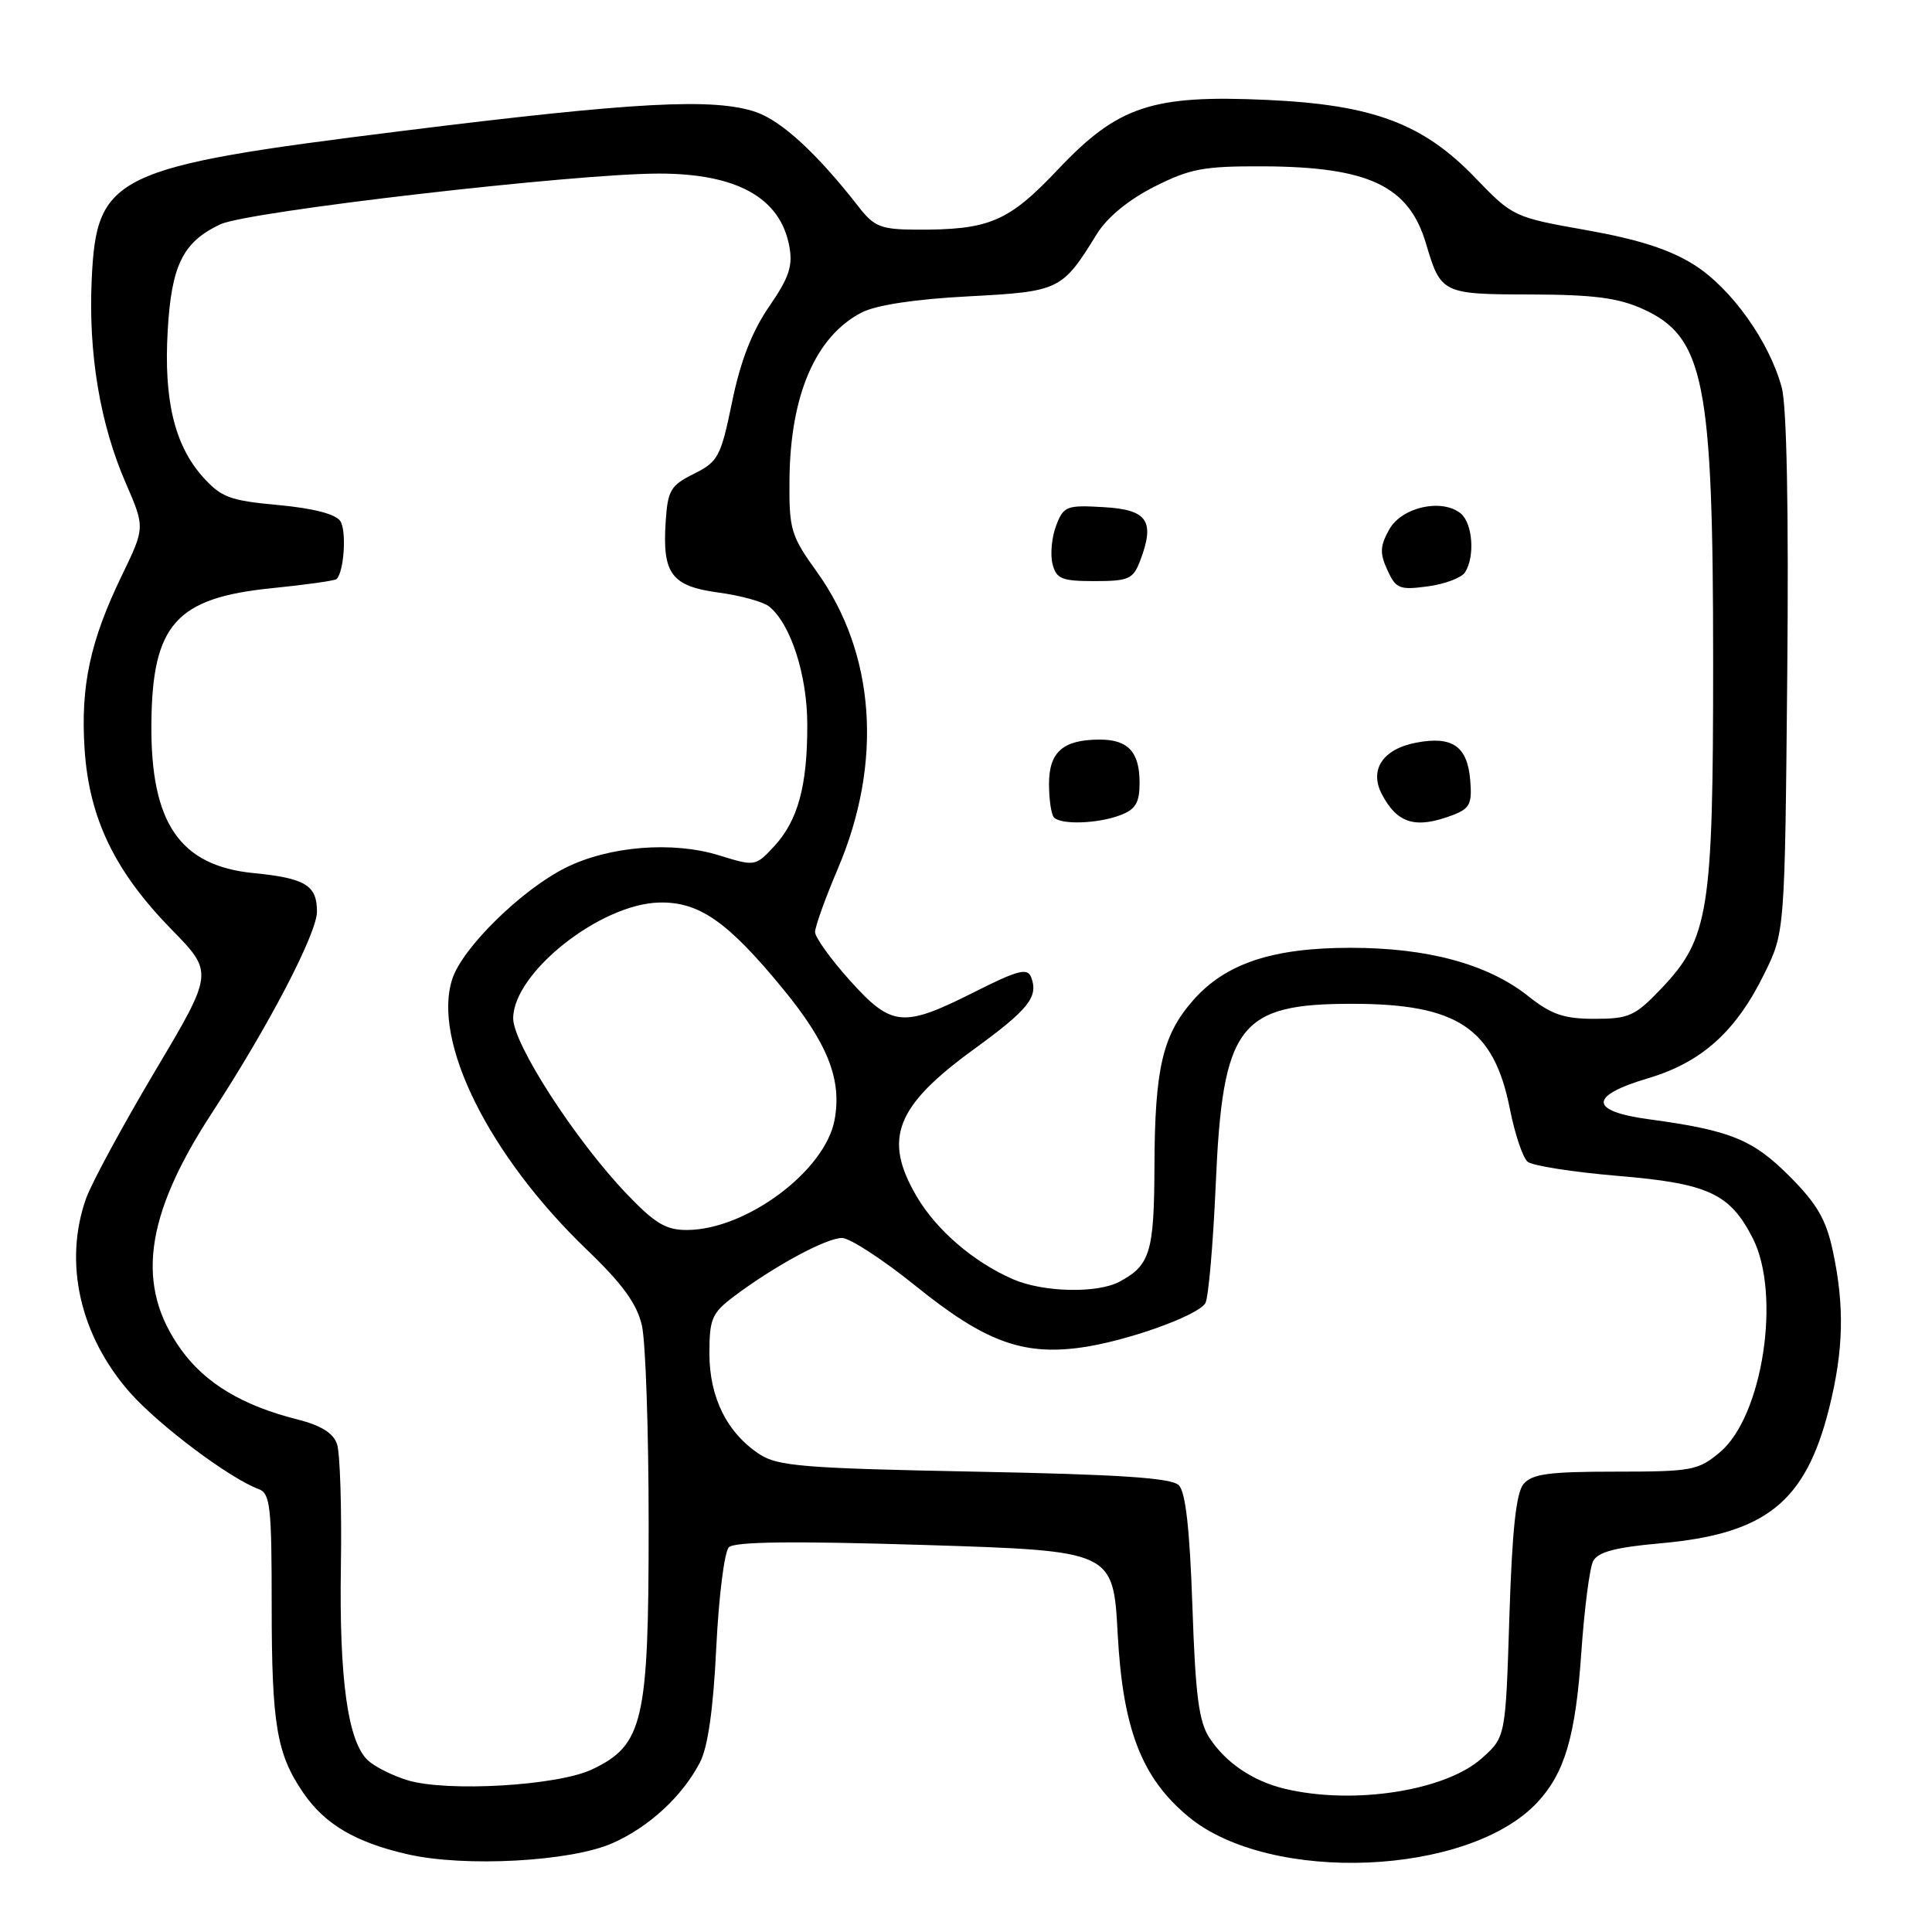 <?xml version="1.0" encoding="UTF-8" standalone="no"?>
<!DOCTYPE svg PUBLIC "-//W3C//DTD SVG 1.1//EN" "http://www.w3.org/Graphics/SVG/1.1/DTD/svg11.dtd" >
<svg xmlns="http://www.w3.org/2000/svg" xmlns:xlink="http://www.w3.org/1999/xlink" version="1.1" viewBox="0 0 256 256">
 <g >
 <path fill="currentColor"
d=" M 81.20 244.21 C 86.05 242.05 90.43 237.99 92.75 233.52 C 93.80 231.51 94.52 226.43 94.91 218.30 C 95.24 211.59 95.98 205.61 96.58 205.02 C 97.33 204.27 105.18 204.18 122.58 204.72 C 147.50 205.50 147.50 205.50 148.10 216.50 C 148.78 229.17 151.29 235.62 157.52 240.76 C 168.34 249.67 194.61 248.58 203.70 238.83 C 207.34 234.94 208.77 230.05 209.53 219.00 C 209.93 213.22 210.63 207.76 211.10 206.86 C 211.73 205.64 214.06 205.03 219.98 204.50 C 233.98 203.26 239.24 199.06 242.37 186.60 C 244.28 178.96 244.43 173.11 242.87 165.80 C 241.98 161.61 240.78 159.53 237.12 155.86 C 232.26 150.98 229.27 149.77 218.50 148.31 C 210.54 147.23 210.50 145.21 218.39 142.87 C 225.49 140.76 230.03 136.68 233.79 129.01 C 236.50 123.50 236.50 123.50 236.82 89.36 C 237.02 67.74 236.76 53.81 236.09 51.35 C 234.45 45.26 229.44 38.24 224.50 35.10 C 221.29 33.07 217.14 31.73 210.24 30.50 C 200.59 28.79 200.45 28.73 195.46 23.54 C 188.56 16.37 181.92 13.88 167.92 13.24 C 152.66 12.54 148.15 14.04 140.22 22.42 C 133.59 29.43 131.10 30.48 121.30 30.43 C 116.74 30.40 115.82 30.03 113.81 27.45 C 108.33 20.40 103.58 16.02 100.17 14.85 C 94.60 12.95 84.19 13.50 53.31 17.35 C 14.98 22.12 12.78 23.17 12.15 37.09 C 11.70 46.84 13.26 56.17 16.64 63.95 C 19.22 69.90 19.22 69.90 16.17 76.20 C 11.94 84.94 10.66 90.88 11.21 99.29 C 11.82 108.45 15.20 115.46 22.75 123.18 C 28.31 128.87 28.31 128.87 20.53 141.95 C 16.26 149.14 12.16 156.71 11.42 158.76 C 8.39 167.25 10.57 176.96 17.20 184.50 C 21.04 188.85 30.42 195.89 34.25 197.30 C 35.81 197.87 36.00 199.55 36.00 212.73 C 36.00 228.52 36.66 232.41 40.18 237.55 C 43.03 241.72 47.10 244.12 54.00 245.70 C 61.57 247.44 75.72 246.67 81.20 244.21 Z  M 170.28 237.03 C 166.03 236.02 162.44 233.60 160.26 230.28 C 158.85 228.12 158.40 224.65 158.00 212.84 C 157.65 202.66 157.10 197.69 156.20 196.80 C 155.23 195.83 148.36 195.37 129.15 195.00 C 106.55 194.56 103.07 194.28 100.65 192.70 C 96.34 189.87 94.01 185.19 94.00 179.37 C 94.00 174.75 94.32 173.99 97.25 171.78 C 102.59 167.76 109.55 164.00 111.59 164.04 C 112.64 164.06 117.06 166.94 121.40 170.45 C 130.40 177.71 135.43 179.60 143.08 178.58 C 149.04 177.79 158.64 174.39 159.71 172.69 C 160.12 172.03 160.74 164.96 161.09 156.97 C 162.00 135.82 164.14 132.99 179.22 133.01 C 193.16 133.02 197.96 136.24 200.08 147.00 C 200.73 150.28 201.78 153.40 202.42 153.94 C 203.07 154.47 208.44 155.31 214.36 155.81 C 226.36 156.81 229.22 158.14 232.25 164.07 C 236.04 171.52 233.57 187.66 227.91 192.42 C 225.03 194.84 224.19 195.00 214.05 195.00 C 205.22 195.00 202.99 195.30 201.87 196.65 C 200.89 197.84 200.36 202.82 200.00 214.24 C 199.50 230.17 199.50 230.17 196.35 232.98 C 191.51 237.30 179.36 239.19 170.28 237.03 Z  M 54.00 235.89 C 52.08 235.31 49.73 234.14 48.80 233.30 C 46.10 230.89 44.93 222.55 45.17 207.47 C 45.29 199.79 45.06 192.54 44.66 191.36 C 44.16 189.87 42.53 188.87 39.33 188.06 C 32.15 186.25 27.23 183.30 24.04 178.89 C 17.92 170.45 19.11 161.21 28.09 147.46 C 35.58 135.99 42.00 123.68 42.00 120.79 C 42.00 117.30 40.46 116.37 33.62 115.69 C 23.82 114.73 19.94 109.06 20.06 95.88 C 20.17 82.76 23.32 79.22 36.00 77.94 C 40.52 77.49 44.39 76.94 44.60 76.73 C 45.60 75.73 45.94 70.33 45.09 69.04 C 44.48 68.12 41.51 67.35 36.87 66.92 C 30.44 66.33 29.31 65.91 26.86 63.17 C 23.13 58.99 21.69 53.01 22.22 43.83 C 22.72 35.13 24.23 32.07 29.18 29.73 C 32.80 28.01 76.13 23.00 87.33 23.00 C 97.63 23.00 103.38 26.20 104.58 32.59 C 105.08 35.24 104.57 36.76 101.90 40.64 C 99.64 43.93 98.11 47.87 97.01 53.24 C 95.51 60.52 95.17 61.17 91.95 62.78 C 88.84 64.33 88.47 64.96 88.20 69.22 C 87.76 76.05 88.99 77.68 95.23 78.52 C 98.13 78.91 101.13 79.74 101.91 80.36 C 104.77 82.67 106.96 89.42 106.97 96.00 C 106.99 104.13 105.73 108.75 102.56 112.16 C 100.10 114.80 100.04 114.81 95.29 113.34 C 89.12 111.43 80.69 112.11 74.93 114.99 C 69.11 117.90 61.30 125.56 59.94 129.69 C 57.22 137.92 64.78 153.14 77.78 165.61 C 82.46 170.10 84.39 172.75 85.05 175.61 C 85.55 177.75 85.95 189.62 85.95 202.00 C 85.96 228.13 85.24 231.24 78.44 234.46 C 73.89 236.62 59.25 237.48 54.00 235.89 Z  M 134.24 169.51 C 129.00 167.23 124.08 163.00 121.45 158.51 C 116.99 150.89 118.66 146.59 129.02 139.05 C 136.32 133.74 137.63 132.09 136.63 129.48 C 136.14 128.21 134.86 128.55 129.05 131.48 C 119.62 136.22 118.16 136.08 112.59 129.89 C 110.07 127.08 108.00 124.20 108.00 123.50 C 108.00 122.79 109.36 119.00 111.03 115.08 C 117.02 101.01 115.99 86.56 108.23 75.76 C 104.79 70.98 104.55 70.16 104.61 63.57 C 104.71 52.35 108.07 44.57 114.17 41.41 C 116.09 40.42 121.23 39.64 128.29 39.27 C 140.43 38.63 140.73 38.48 145.34 31.00 C 146.70 28.81 149.53 26.47 152.93 24.75 C 157.70 22.34 159.47 22.01 167.43 22.04 C 181.37 22.11 186.69 24.64 188.95 32.27 C 190.92 38.91 191.10 39.00 202.87 39.02 C 211.14 39.04 214.43 39.47 217.68 40.94 C 225.83 44.64 227.00 50.52 227.00 87.87 C 227.00 120.84 226.44 124.35 220.12 131.00 C 216.66 134.63 215.85 135.00 211.29 135.00 C 207.22 135.00 205.56 134.43 202.48 131.98 C 197.15 127.75 189.18 125.58 178.93 125.59 C 168.60 125.59 162.38 127.67 158.10 132.54 C 154.04 137.16 153.02 141.55 152.97 154.50 C 152.93 165.93 152.41 167.66 148.32 169.84 C 145.37 171.41 138.23 171.24 134.24 169.51 Z  M 148.43 108.02 C 150.48 107.25 151.00 106.37 151.00 103.72 C 151.00 99.65 149.49 98.00 145.73 98.00 C 140.87 98.00 139.00 99.63 139.00 103.87 C 139.00 105.96 139.30 107.97 139.67 108.33 C 140.65 109.31 145.49 109.14 148.43 108.02 Z  M 192.50 108.00 C 194.76 107.14 195.08 106.51 194.81 103.35 C 194.43 98.88 192.45 97.50 187.68 98.40 C 183.23 99.24 181.40 101.99 183.11 105.25 C 185.17 109.15 187.59 109.87 192.50 108.00 Z  M 194.13 75.83 C 195.46 73.73 195.14 69.36 193.57 68.05 C 191.08 66.00 185.74 67.18 184.08 70.16 C 182.86 72.34 182.81 73.30 183.83 75.53 C 184.96 78.01 185.44 78.20 189.18 77.70 C 191.44 77.40 193.67 76.56 194.13 75.83 Z  M 151.07 74.32 C 153.08 69.03 152.06 67.53 146.25 67.20 C 141.31 66.91 140.93 67.06 139.94 69.66 C 139.36 71.18 139.15 73.45 139.46 74.71 C 139.97 76.71 140.66 77.00 145.04 77.00 C 149.55 77.00 150.15 76.73 151.07 74.32 Z  M 83.07 158.23 C 76.28 151.14 68.00 138.34 68.00 134.94 C 68.00 128.91 79.53 119.77 87.36 119.59 C 92.61 119.47 96.38 122.08 103.61 130.86 C 109.67 138.21 111.59 143.04 110.58 148.42 C 109.32 155.15 98.90 162.93 91.07 162.98 C 88.26 163.00 86.80 162.13 83.07 158.23 Z "/>
</g>
</svg>